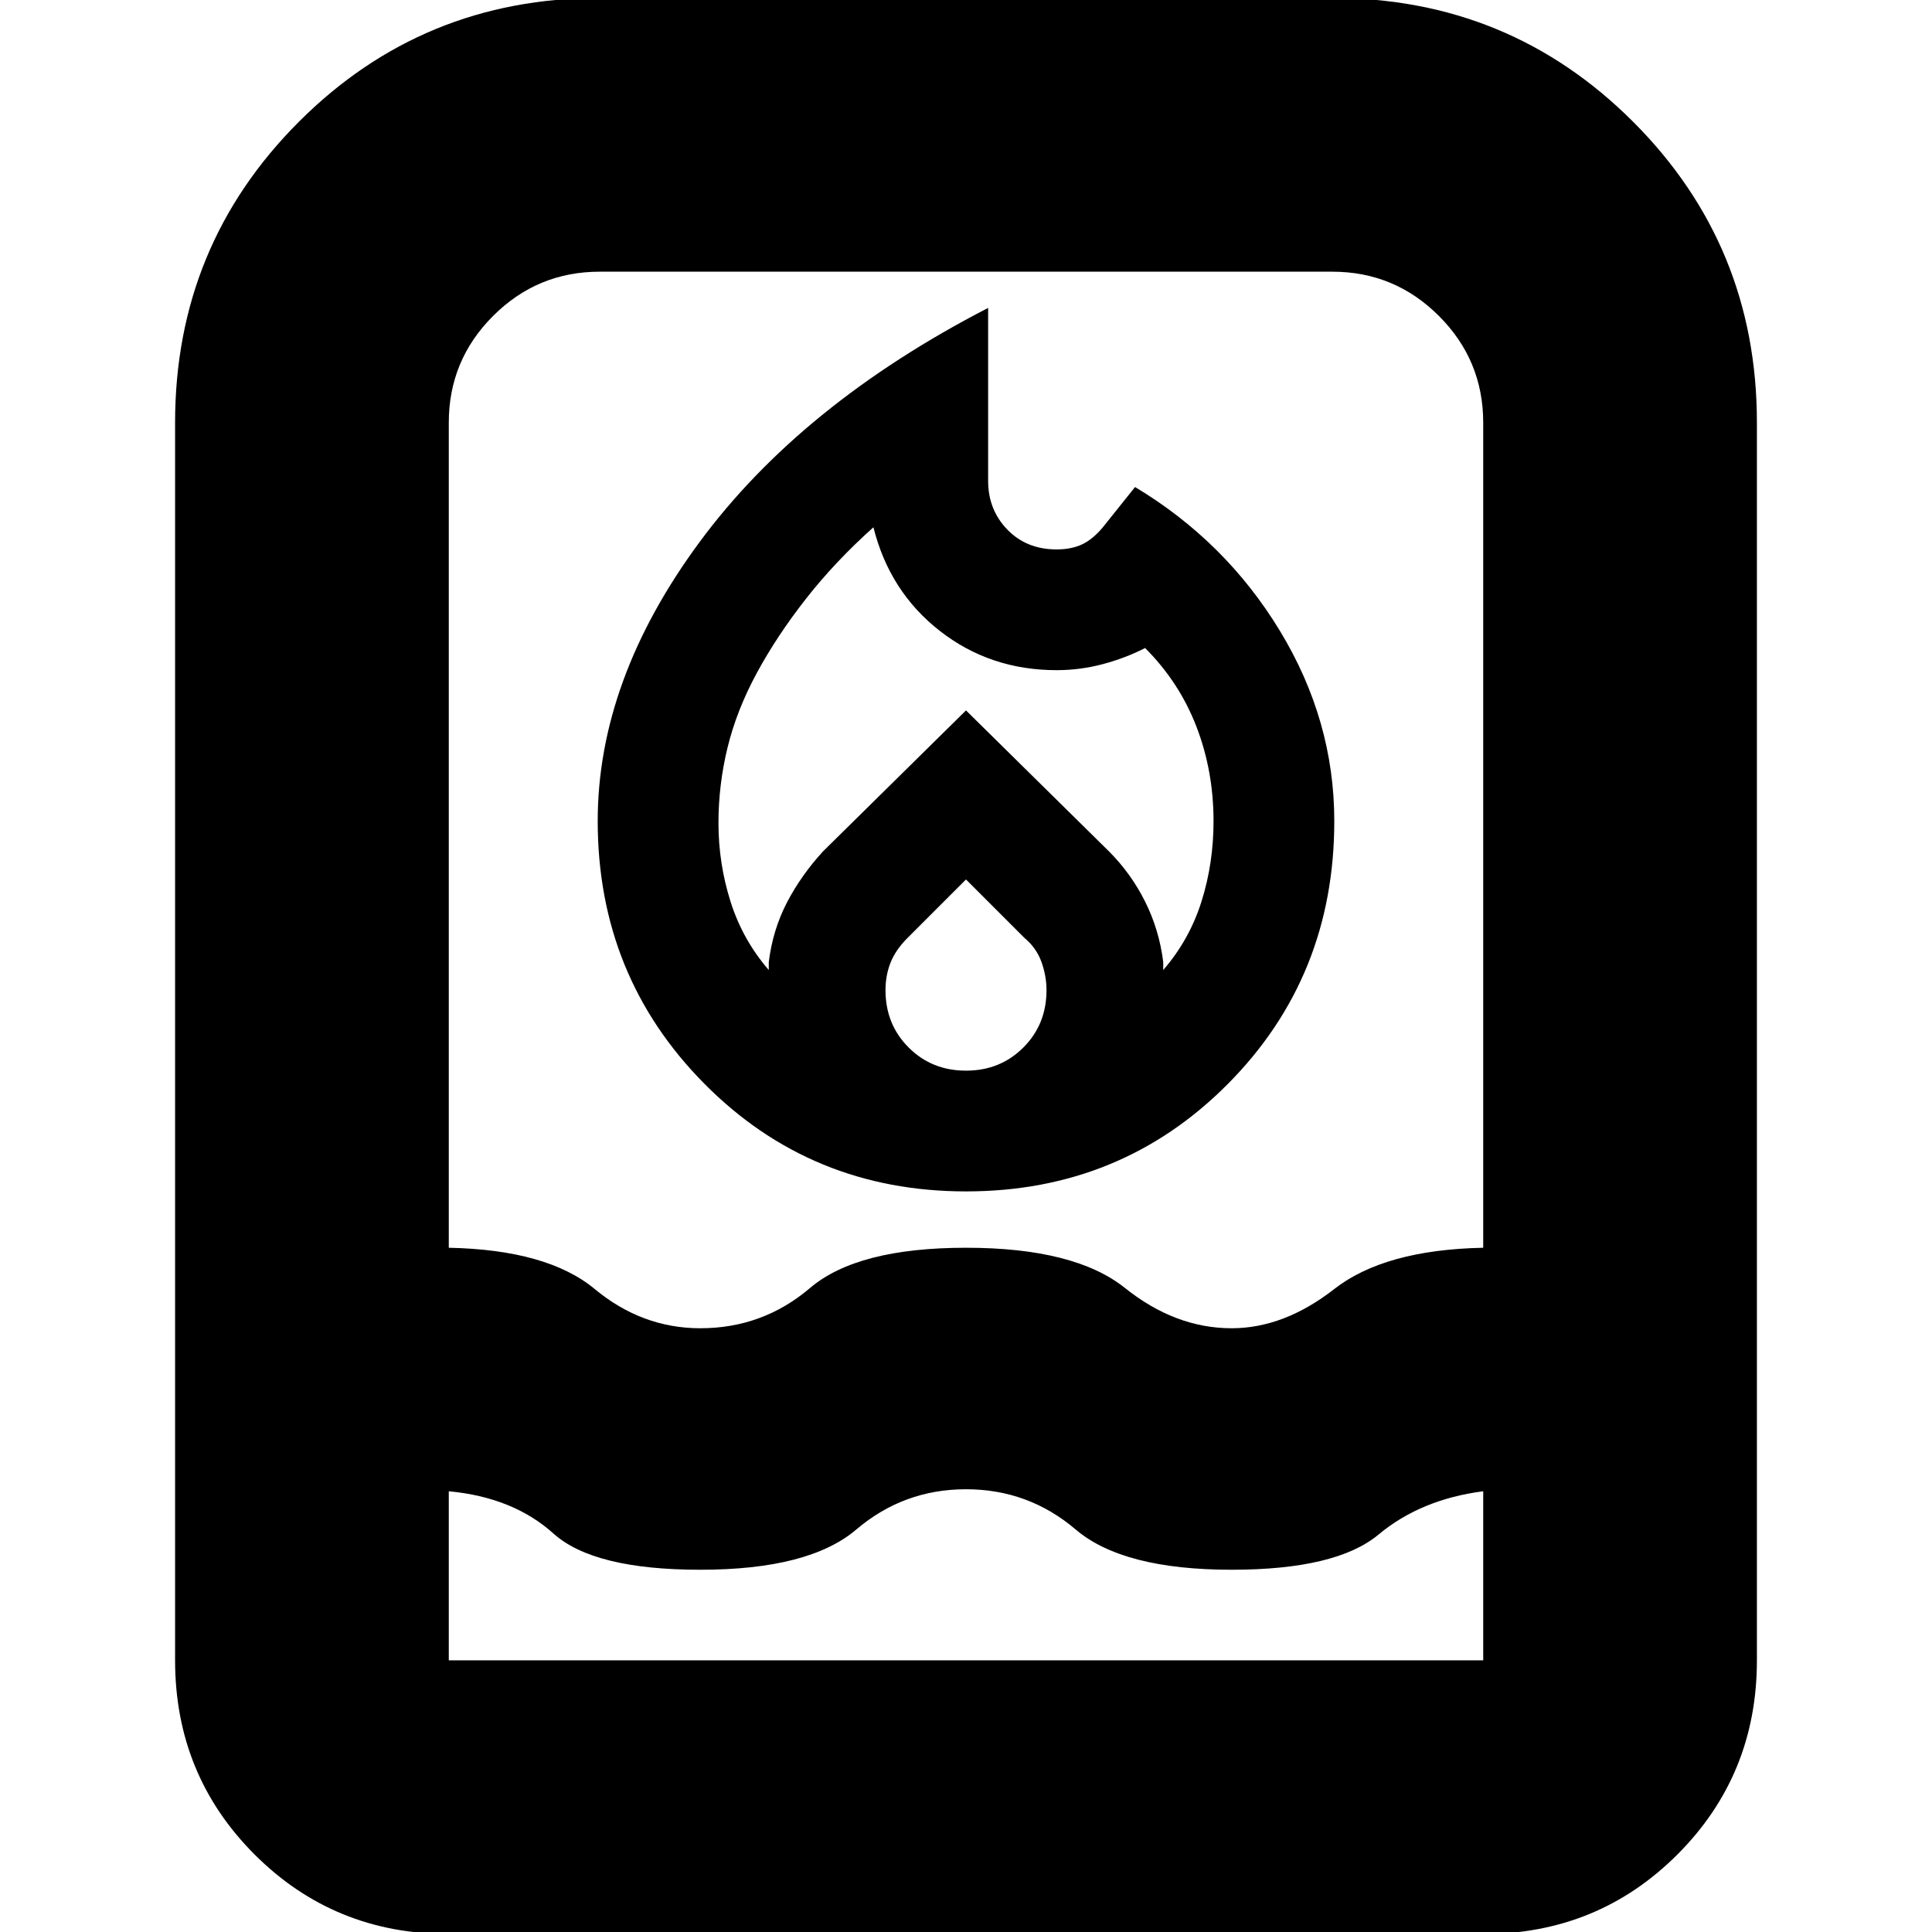 <svg xmlns="http://www.w3.org/2000/svg" height="24" viewBox="0 -960 960 960" width="24"><path d="M357-551.06q0 20.06 6 39.06 6 19 19 34v-4q2-16 9-29.5t18-25.5l71-70 71 70q11 11 18 25t9 30v4q13-15 19-34t6-40q0-24.87-8.5-46.94Q586-621 569-638q-9.76 5-21.01 8-11.25 3-22.99 3-33 0-58-19.5T434-698q-19 17-33.5 35.5t-24.5 37q-10 18.5-14.5 37t-4.5 37.44ZM480-523l-29 29q-6 6-8.5 12.35-2.5 6.34-2.5 13.65 0 17 11.5 28.5T480-428q17 0 28.5-11.5T520-468q0-7-2.5-14t-8.5-12l-29-29Zm11-284v86q0 14.3 9.54 24.15Q510.07-687 525-687q7.34 0 12.67-2.5T548-698l16-20q45 27 72 71.5t27 94.5q0 77.45-53 130.72Q557-368 480-368t-130-53.5Q297-475 297-552q0-70 50.5-138.5T491-807ZM223 1q-56.98 0-96.49-39.51Q87-78.03 87-135v-615q0-87.97 61.51-149.49Q210.02-961 298-961h364q87.97 0 149.49 61.51Q873-837.97 873-750v615q0 56.97-39.51 96.49Q793.97 1 737 1H223Zm0-220v84h514v-84q-31 4-52 21.5T612-180q-54 0-77.5-20T480-220q-31 0-54.5 20T348-180q-53 0-73-18t-52-21Zm125-81q31 0 54.5-20t77.5-20q54 0 79 20t53 20q26 0 51-19.5t74-20.5v-410q0-31-22-53t-53-22H298q-31 0-53 22t-22 53v410q49 1 72.5 20.5T348-300Z"/></svg>